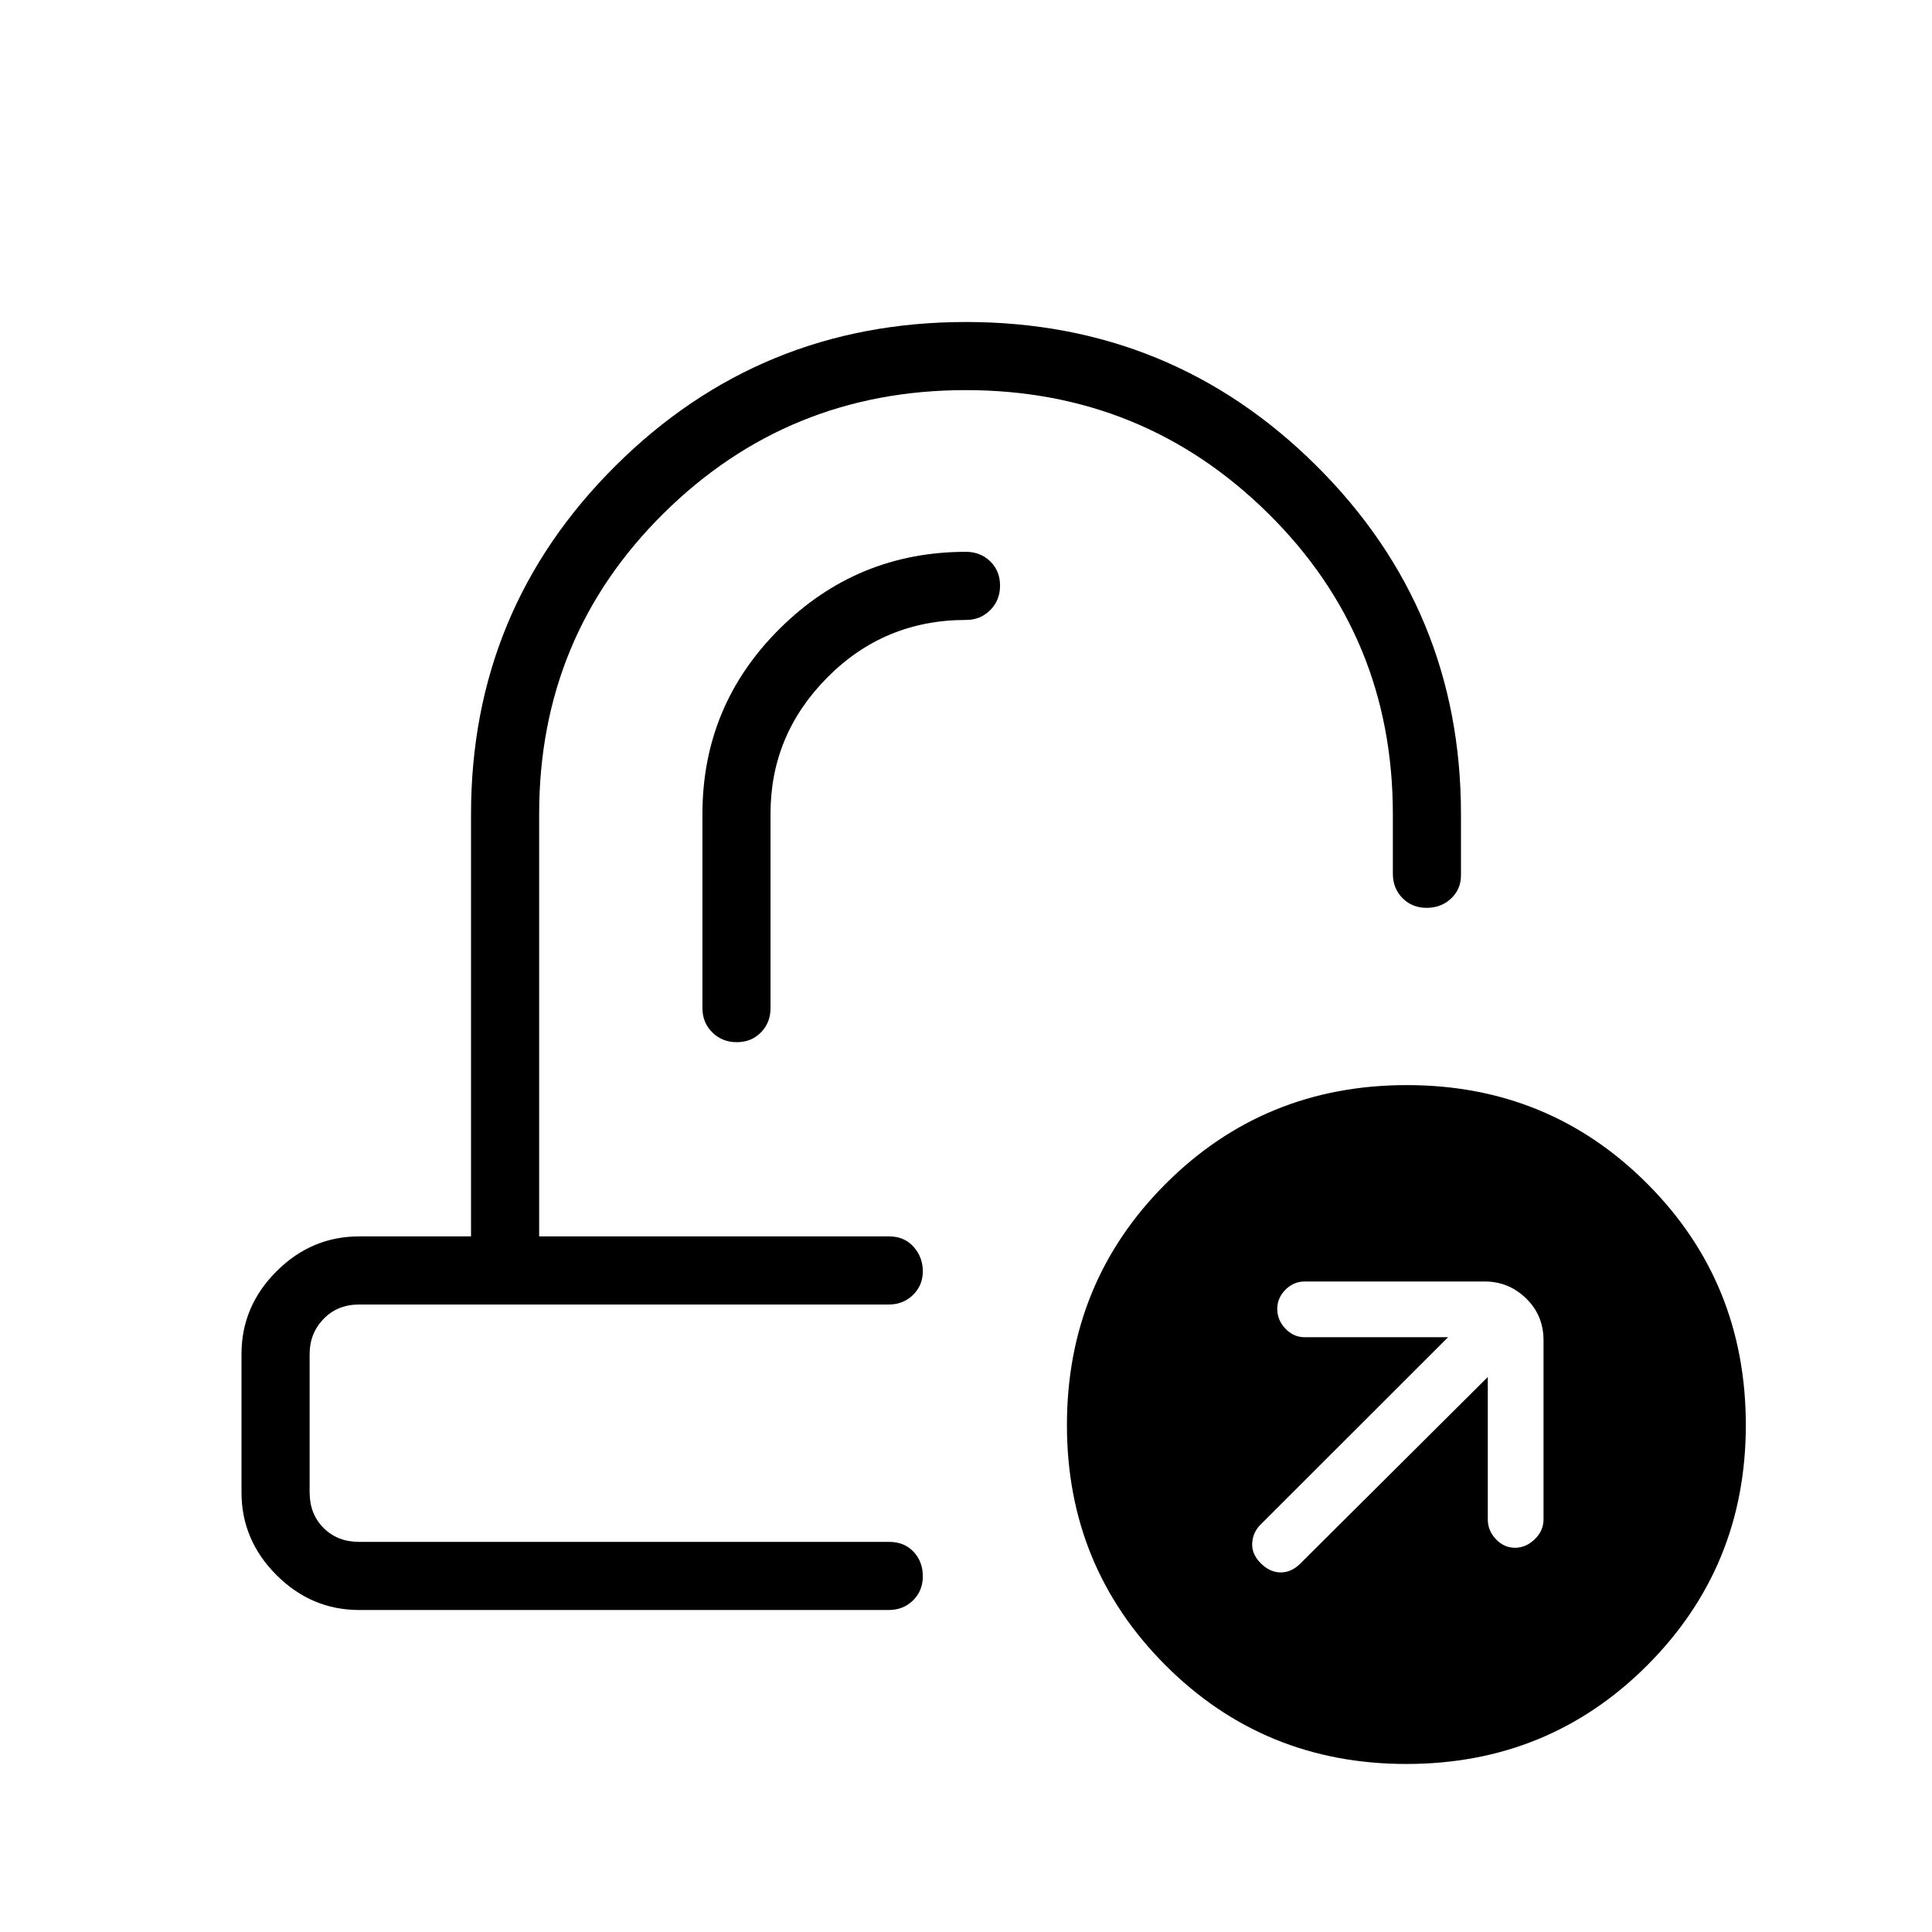 <svg xmlns="http://www.w3.org/2000/svg" height="40" viewBox="0 -960 960 960" width="40"><path d="M458.39-345.64Zm-11.49 33.85ZM178.46-160q-23.72 0-41.09-17.37Q120-194.74 120-218.46v-68.72q0-23.72 17.37-41.09 17.37-17.37 41.09-17.37h55.59v-209.8q0-101.71 71.83-173.14Q377.72-800 479.98-800q102.27 0 174.12 71.42 71.85 71.43 71.85 173.14v30.39q0 6.86-4.91 11.51-4.91 4.64-12.17 4.64-7.25 0-12.01-4.86-4.76-4.87-4.76-12.06v-29.62q0-88.33-62.03-149.52-62.02-61.19-150.21-61.19t-150.08 61.19q-61.88 61.19-61.88 149.45v209.87h173.87q7.58 0 12.17 5.16 4.6 5.15 4.6 12.16t-4.87 11.77q-4.86 4.76-12.05 4.76H178.46q-10.77 0-17.69 7.17-6.92 7.18-6.92 17.44v68.72q0 10.77 6.92 17.69 6.92 6.92 17.69 6.92h263.31q7.58 0 12.17 4.91 4.6 4.91 4.6 12.17t-4.87 12.01q-4.86 4.76-12.05 4.76H178.46Zm520.38 76.51q-70.71 0-119.7-49.04-48.99-49.04-48.99-119.33 0-70.84 49.05-119.9t119.87-49.06q70.61 0 119.51 49.06 48.91 49.06 48.91 119.9 0 70.29-48.97 119.33-48.97 49.04-119.68 49.04Zm40.44-192.3v70.76q0 5.65 4.06 9.88 4.05 4.23 9.46 4.23 5.41 0 9.79-4.23 4.38-4.23 4.38-9.88V-294q0-12.42-8.65-20.83-8.65-8.4-20.58-8.4h-89.48q-5.44 0-9.52 4.08-4.07 4.07-4.07 9.51 0 5.64 4.07 9.87 4.08 4.23 9.52 4.23h71.28l-93.23 93.16q-3.8 3.79-4.1 9.19-.31 5.4 4.25 9.96 4.57 4.56 9.91 4.56 5.35 0 9.73-4.38l93.18-92.74ZM382.87-555.77q0-39.22 28.32-67.7 28.32-28.48 68.81-28.48 7.19 0 12.06-4.91 4.86-4.91 4.86-12.16 0-7.26-4.86-12.02-4.87-4.76-12.06-4.76-54.07 0-92.52 38.14-38.45 38.13-38.45 92.22v96.36q0 7.2 4.9 12.06 4.91 4.87 12.17 4.87t12.02-4.87q4.75-4.86 4.75-12.06v-96.69Z"/></svg>
